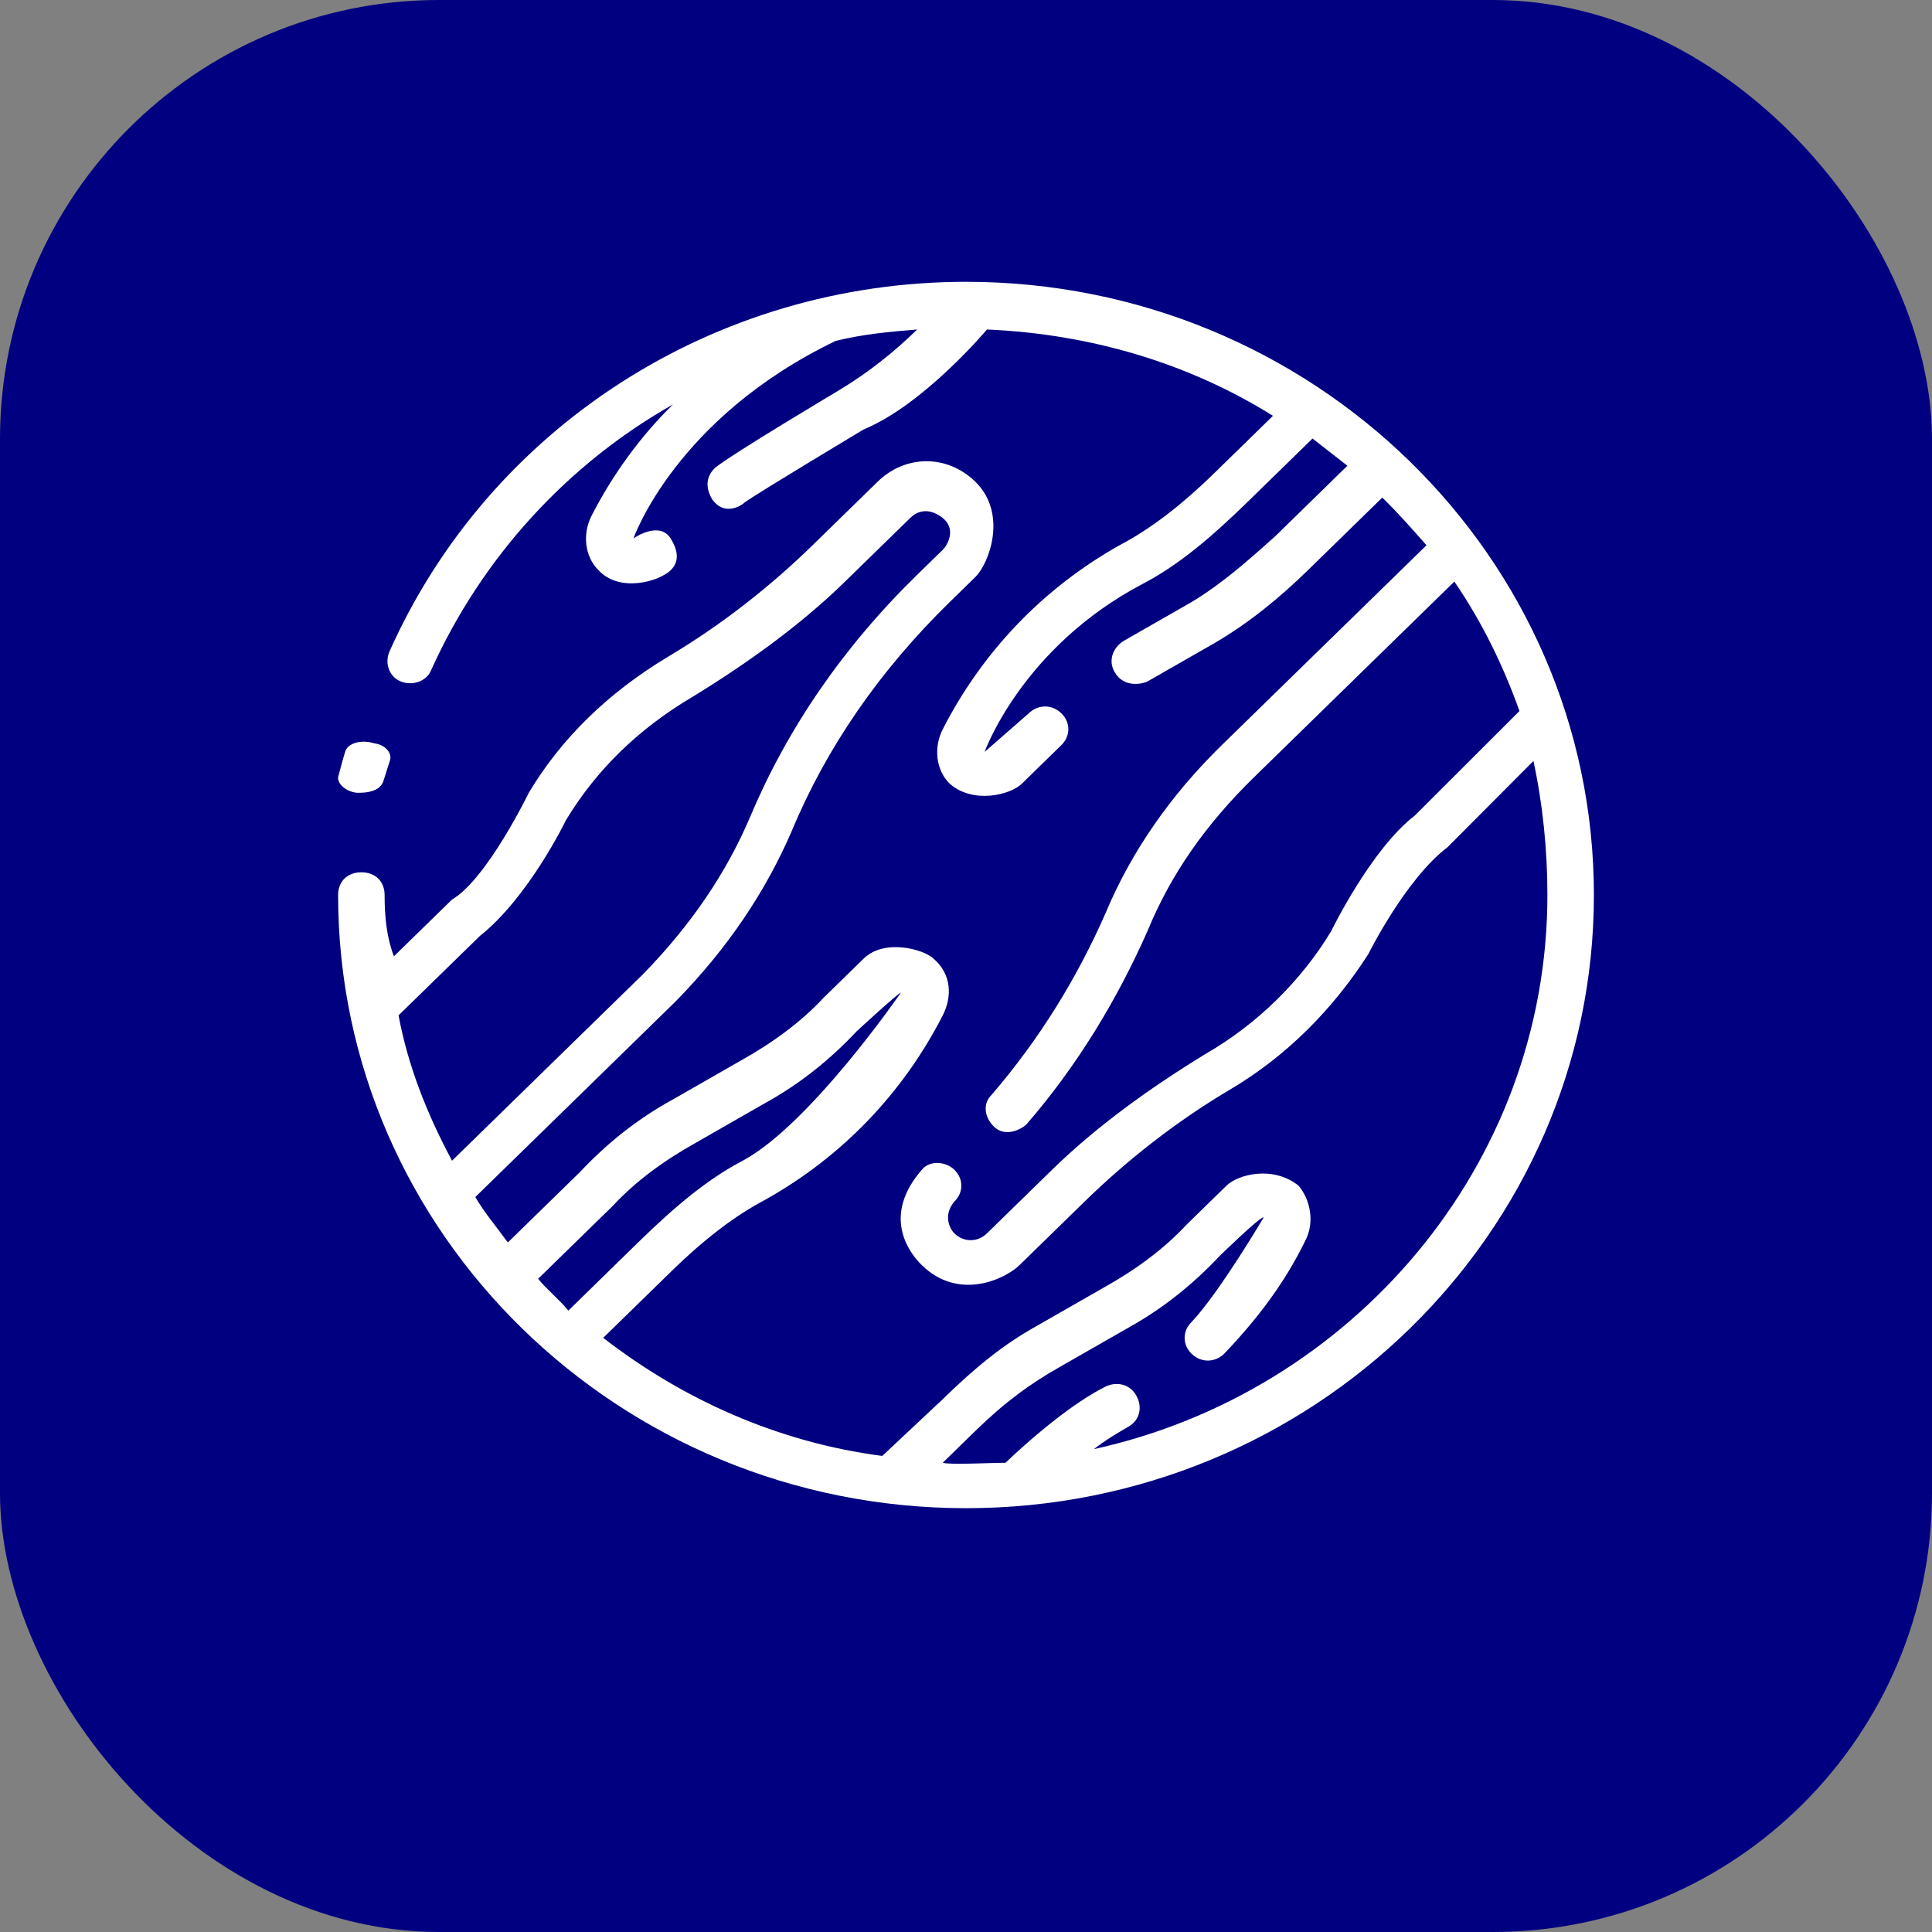 <svg width="44" height="44" viewBox="0 0 44 44" fill="none" xmlns="http://www.w3.org/2000/svg">
<rect x="0" y="0" width="44" height="44" fill="#808080" stroke="none"/>
<rect width="44" height="44" rx="10" fill="#000080"/>
<path d="M22 6.418C16.28 6.418 11.143 9.728 8.865 14.849C8.759 15.107 8.865 15.418 9.13 15.521C9.395 15.624 9.713 15.521 9.819 15.262C10.984 12.676 12.944 10.556 15.327 9.211C14.585 9.935 13.95 10.814 13.473 11.745C13.261 12.159 13.314 12.676 13.632 12.987C14.109 13.504 15.009 13.245 15.274 12.987C15.486 12.78 15.433 12.521 15.274 12.262C15.009 11.849 14.427 12.262 14.427 12.262C14.427 12.262 15.38 9.521 19.034 7.763C19.67 7.608 20.252 7.556 20.888 7.504C20.358 8.021 19.776 8.487 19.087 8.901C19.087 8.901 16.651 10.349 16.28 10.659C16.068 10.866 16.068 11.125 16.227 11.383C16.492 11.745 16.863 11.538 16.969 11.435C17.34 11.176 19.67 9.78 19.67 9.78C21.047 9.211 22.477 7.504 22.477 7.504C24.86 7.608 27.085 8.28 28.991 9.47L27.667 10.763C26.873 11.538 26.184 12.056 25.496 12.418C23.748 13.4 22.371 14.849 21.471 16.607C21.259 17.021 21.312 17.538 21.63 17.849C22.159 18.314 23.006 18.107 23.271 17.849L24.172 16.969C24.384 16.762 24.384 16.452 24.172 16.245C23.96 16.038 23.642 16.038 23.43 16.245L22.424 17.124C22.424 17.124 23.271 14.745 26.025 13.297C26.82 12.883 27.561 12.262 28.409 11.435L29.892 9.987C30.157 10.194 30.421 10.4 30.686 10.607L29.044 12.211C28.409 12.78 27.826 13.297 27.138 13.711L25.602 14.59C25.337 14.745 25.231 15.056 25.39 15.314C25.602 15.676 26.025 15.573 26.131 15.521L27.667 14.642C28.462 14.176 29.15 13.607 29.786 12.987L31.481 11.332C31.851 11.694 32.169 12.056 32.487 12.418L27.826 16.969C26.661 18.107 25.761 19.4 25.178 20.797C24.542 22.245 23.695 23.641 22.583 24.934C22.371 25.141 22.424 25.451 22.636 25.658C22.901 25.917 23.271 25.71 23.377 25.607C24.542 24.262 25.443 22.762 26.131 21.21C26.661 19.917 27.455 18.779 28.568 17.693L33.122 13.245C33.758 14.176 34.235 15.159 34.605 16.193L32.222 18.573C31.216 19.348 30.315 21.21 30.315 21.21C29.627 22.348 28.621 23.331 27.455 24.003C26.184 24.779 24.966 25.658 23.96 26.641L22.477 28.089C22.265 28.296 21.947 28.296 21.735 28.089C21.63 27.986 21.471 27.676 21.735 27.365C21.947 27.158 21.947 26.848 21.735 26.641C21.523 26.434 21.153 26.434 20.994 26.641C20.093 27.676 20.676 28.503 20.994 28.813C21.841 29.641 22.901 29.124 23.218 28.813L24.701 27.365C25.655 26.434 26.767 25.555 27.985 24.831C29.309 24.055 30.368 22.969 31.163 21.728C31.163 21.728 32.01 20.021 32.964 19.297L34.923 17.331C35.135 18.314 35.241 19.348 35.241 20.383C35.241 26.538 30.792 31.71 24.913 33.003C25.178 32.796 25.443 32.641 25.708 32.486C25.972 32.331 26.025 32.02 25.866 31.762C25.708 31.503 25.39 31.451 25.125 31.606C24.119 32.124 22.901 33.313 22.901 33.313C22.583 33.313 21.63 33.365 21.471 33.313L22.212 32.589C22.901 31.917 23.483 31.503 24.119 31.141L25.655 30.262C26.502 29.796 27.191 29.227 27.773 28.607C27.773 28.607 28.727 27.676 28.779 27.727C28.779 27.727 27.773 29.434 27.138 30.107C26.926 30.313 26.926 30.624 27.138 30.831C27.349 31.038 27.667 31.038 27.879 30.831C28.621 30.055 29.256 29.227 29.733 28.244C29.945 27.831 29.839 27.314 29.574 27.003C28.991 26.538 28.197 26.745 27.932 27.003L27.032 27.882C26.502 28.451 25.866 28.917 25.125 29.331L23.589 30.21C22.848 30.624 22.212 31.141 21.471 31.865L20.093 33.158C17.71 32.848 15.539 31.865 13.738 30.468L15.274 28.969C16.068 28.193 16.757 27.676 17.445 27.314C19.193 26.331 20.57 24.883 21.471 23.124C21.682 22.71 21.682 22.193 21.259 21.831C21.047 21.624 20.146 21.366 19.67 21.831L18.77 22.71C18.24 23.279 17.604 23.745 16.863 24.159L15.327 25.038C14.479 25.503 13.791 26.072 13.208 26.693L11.566 28.296C11.302 27.934 11.037 27.624 10.825 27.262L15.38 22.814C16.598 21.572 17.445 20.279 18.028 18.935C18.822 17.021 20.041 15.262 21.63 13.711L22.212 13.142C22.53 12.832 22.953 11.694 22.212 10.97C21.576 10.349 20.623 10.349 19.988 10.97L18.505 12.418C17.551 13.349 16.439 14.228 15.221 14.952C13.844 15.78 12.785 16.814 12.043 18.055C12.043 18.055 11.09 20.021 10.295 20.486L8.971 21.779C8.812 21.366 8.759 20.9 8.759 20.383C8.759 20.073 8.548 19.866 8.23 19.866C7.912 19.866 7.7 20.073 7.7 20.383C7.7 28.089 14.109 34.348 22 34.348C29.892 34.348 36.3 28.089 36.3 20.383C36.3 12.676 29.892 6.418 22 6.418ZM9.077 23.124L10.931 21.314C12.043 20.434 12.891 18.676 12.891 18.676C13.579 17.538 14.532 16.607 15.751 15.883C17.022 15.107 18.24 14.228 19.246 13.245L20.729 11.797C20.941 11.59 21.206 11.59 21.471 11.797C21.788 12.056 21.576 12.418 21.471 12.521L20.888 13.09C19.193 14.745 17.922 16.607 17.075 18.624C16.545 19.866 15.751 21.055 14.638 22.193L10.295 26.434C9.713 25.348 9.289 24.262 9.077 23.124ZM12.255 29.124L13.95 27.469C14.479 26.9 15.115 26.434 15.857 26.02L17.392 25.141C18.24 24.676 18.928 24.107 19.511 23.486C19.511 23.486 20.464 22.607 20.517 22.607C20.517 22.607 18.452 25.607 16.916 26.434C16.121 26.848 15.38 27.469 14.532 28.296L12.944 29.848C12.732 29.589 12.467 29.382 12.255 29.124Z" fill="white"/>
<path d="M7.861 17.122C7.81 17.283 7.759 17.476 7.708 17.669C7.657 17.829 7.861 18.022 8.116 18.054C8.167 18.054 8.627 18.086 8.729 17.797C8.78 17.637 8.831 17.476 8.882 17.315C8.933 17.154 8.78 16.962 8.525 16.929C8.219 16.833 7.912 16.929 7.861 17.122Z" fill="white"/>
</svg>
